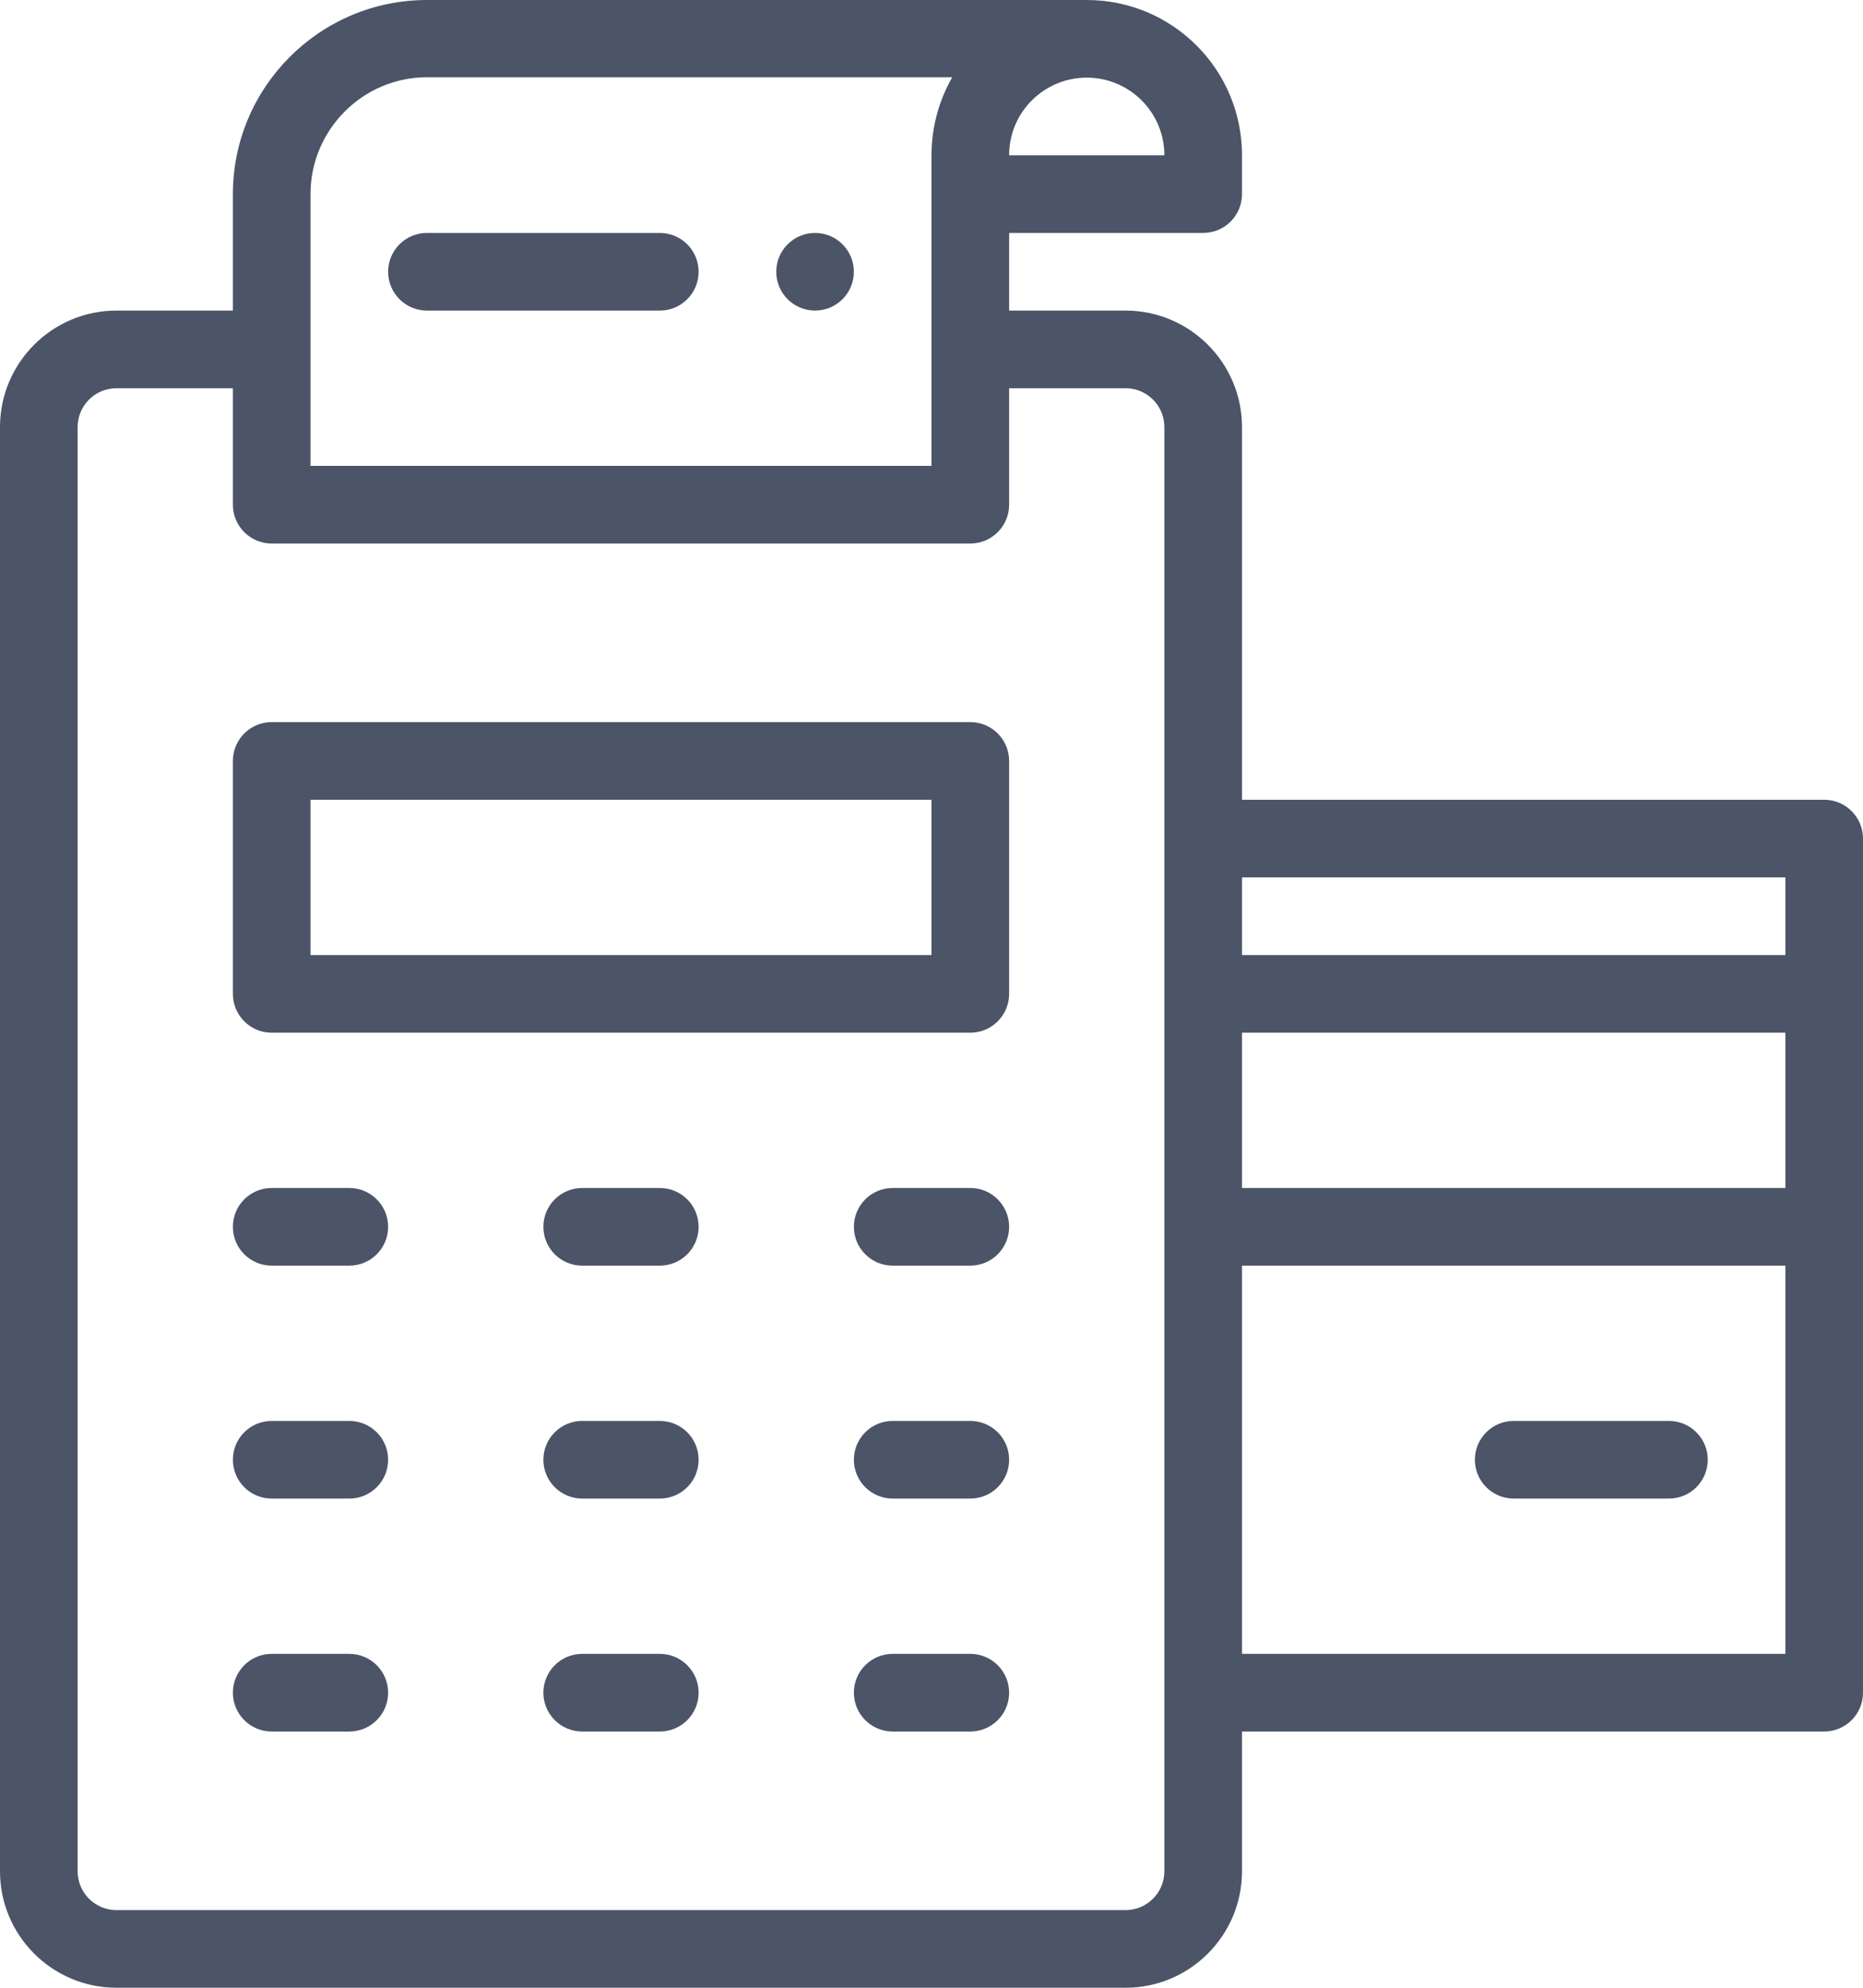 <svg xmlns="http://www.w3.org/2000/svg" width="480" height="512" fill="#4c5467">
  <path d="M210 80c5.52 0 10-4.48 10-10s-4.48-10-10-10-10 4.48-10 10 4.48 10 10 10z"/>
  <path d="M310 60c5.523 0 10-4.478 10-10V40c0-22.097-17.898-40-40-40H110C82.43 0 60 22.43 60 50v30H30C13.458 80 0 93.458 0 110v372c0 16.542 13.458 30 30 30h260c16.542 0 30-13.458 30-30v-36h150c5.523 0 10-4.478 10-10V216c0-5.522-4.477-10-10-10H320v-96c0-16.542-13.458-30-30-30h-30V60h50zm-10-20h-40c0-11.271 9.167-20 20-20 11.045 0 20 8.954 20 20zM80 50c0-16.542 13.458-30.1 30-30.1h135.348C241.923 25.838 240 32.792 240 40v80H80V50zm380 256H320v-40h140v40zM320 426V326h140v100H320zm140-180H320v-20h140v20zM290 100c5.514 0 10 4.486 10 10v372c0 5.514-4.486 10-10 10H30c-5.514 0-10-4.486-10-10V110c0-5.514 4.486-10 10-10h30v30c0 5.522 4.477 10 10 10h180c5.523 0 10-4.478 10-10v-30h30z"/>
  <path d="M110 80h60c5.523 0 10-4.478 10-10s-4.477-10-10-10h-60c-5.523 0-10 4.478-10 10s4.477 10 10 10zM90 306H70c-5.523 0-10 4.478-10 10s4.477 10 10 10h20c5.523 0 10-4.478 10-10s-4.477-10-10-10zm80 0h-20c-5.523 0-10 4.478-10 10s4.477 10 10 10h20c5.523 0 10-4.478 10-10s-4.477-10-10-10zm80 0h-20c-5.523 0-10 4.478-10 10s4.477 10 10 10h20c5.523 0 10-4.478 10-10s-4.477-10-10-10zM90 366H70c-5.523 0-10 4.478-10 10s4.477 10 10 10h20c5.523 0 10-4.478 10-10s-4.477-10-10-10zm80 0h-20c-5.523 0-10 4.478-10 10s4.477 10 10 10h20c5.523 0 10-4.478 10-10s-4.477-10-10-10zm80 0h-20c-5.523 0-10 4.478-10 10s4.477 10 10 10h20c5.523 0 10-4.478 10-10s-4.477-10-10-10zM90 426H70c-5.523 0-10 4.478-10 10s4.477 10 10 10h20c5.523 0 10-4.478 10-10s-4.477-10-10-10zm80 0h-20c-5.523 0-10 4.478-10 10s4.477 10 10 10h20c5.523 0 10-4.478 10-10s-4.477-10-10-10zm80 0h-20c-5.523 0-10 4.478-10 10s4.477 10 10 10h20c5.523 0 10-4.478 10-10s-4.477-10-10-10zm180-60h-40c-5.523 0-10 4.478-10 10s4.477 10 10 10h40c5.523 0 10-4.478 10-10s-4.477-10-10-10zM250 186H70c-5.523 0-10 4.478-10 10v60c0 5.522 4.477 10 10 10h180c5.523 0 10-4.478 10-10v-60c0-5.522-4.477-10-10-10zm-10 60H80v-40h160v40z"/>
</svg>
